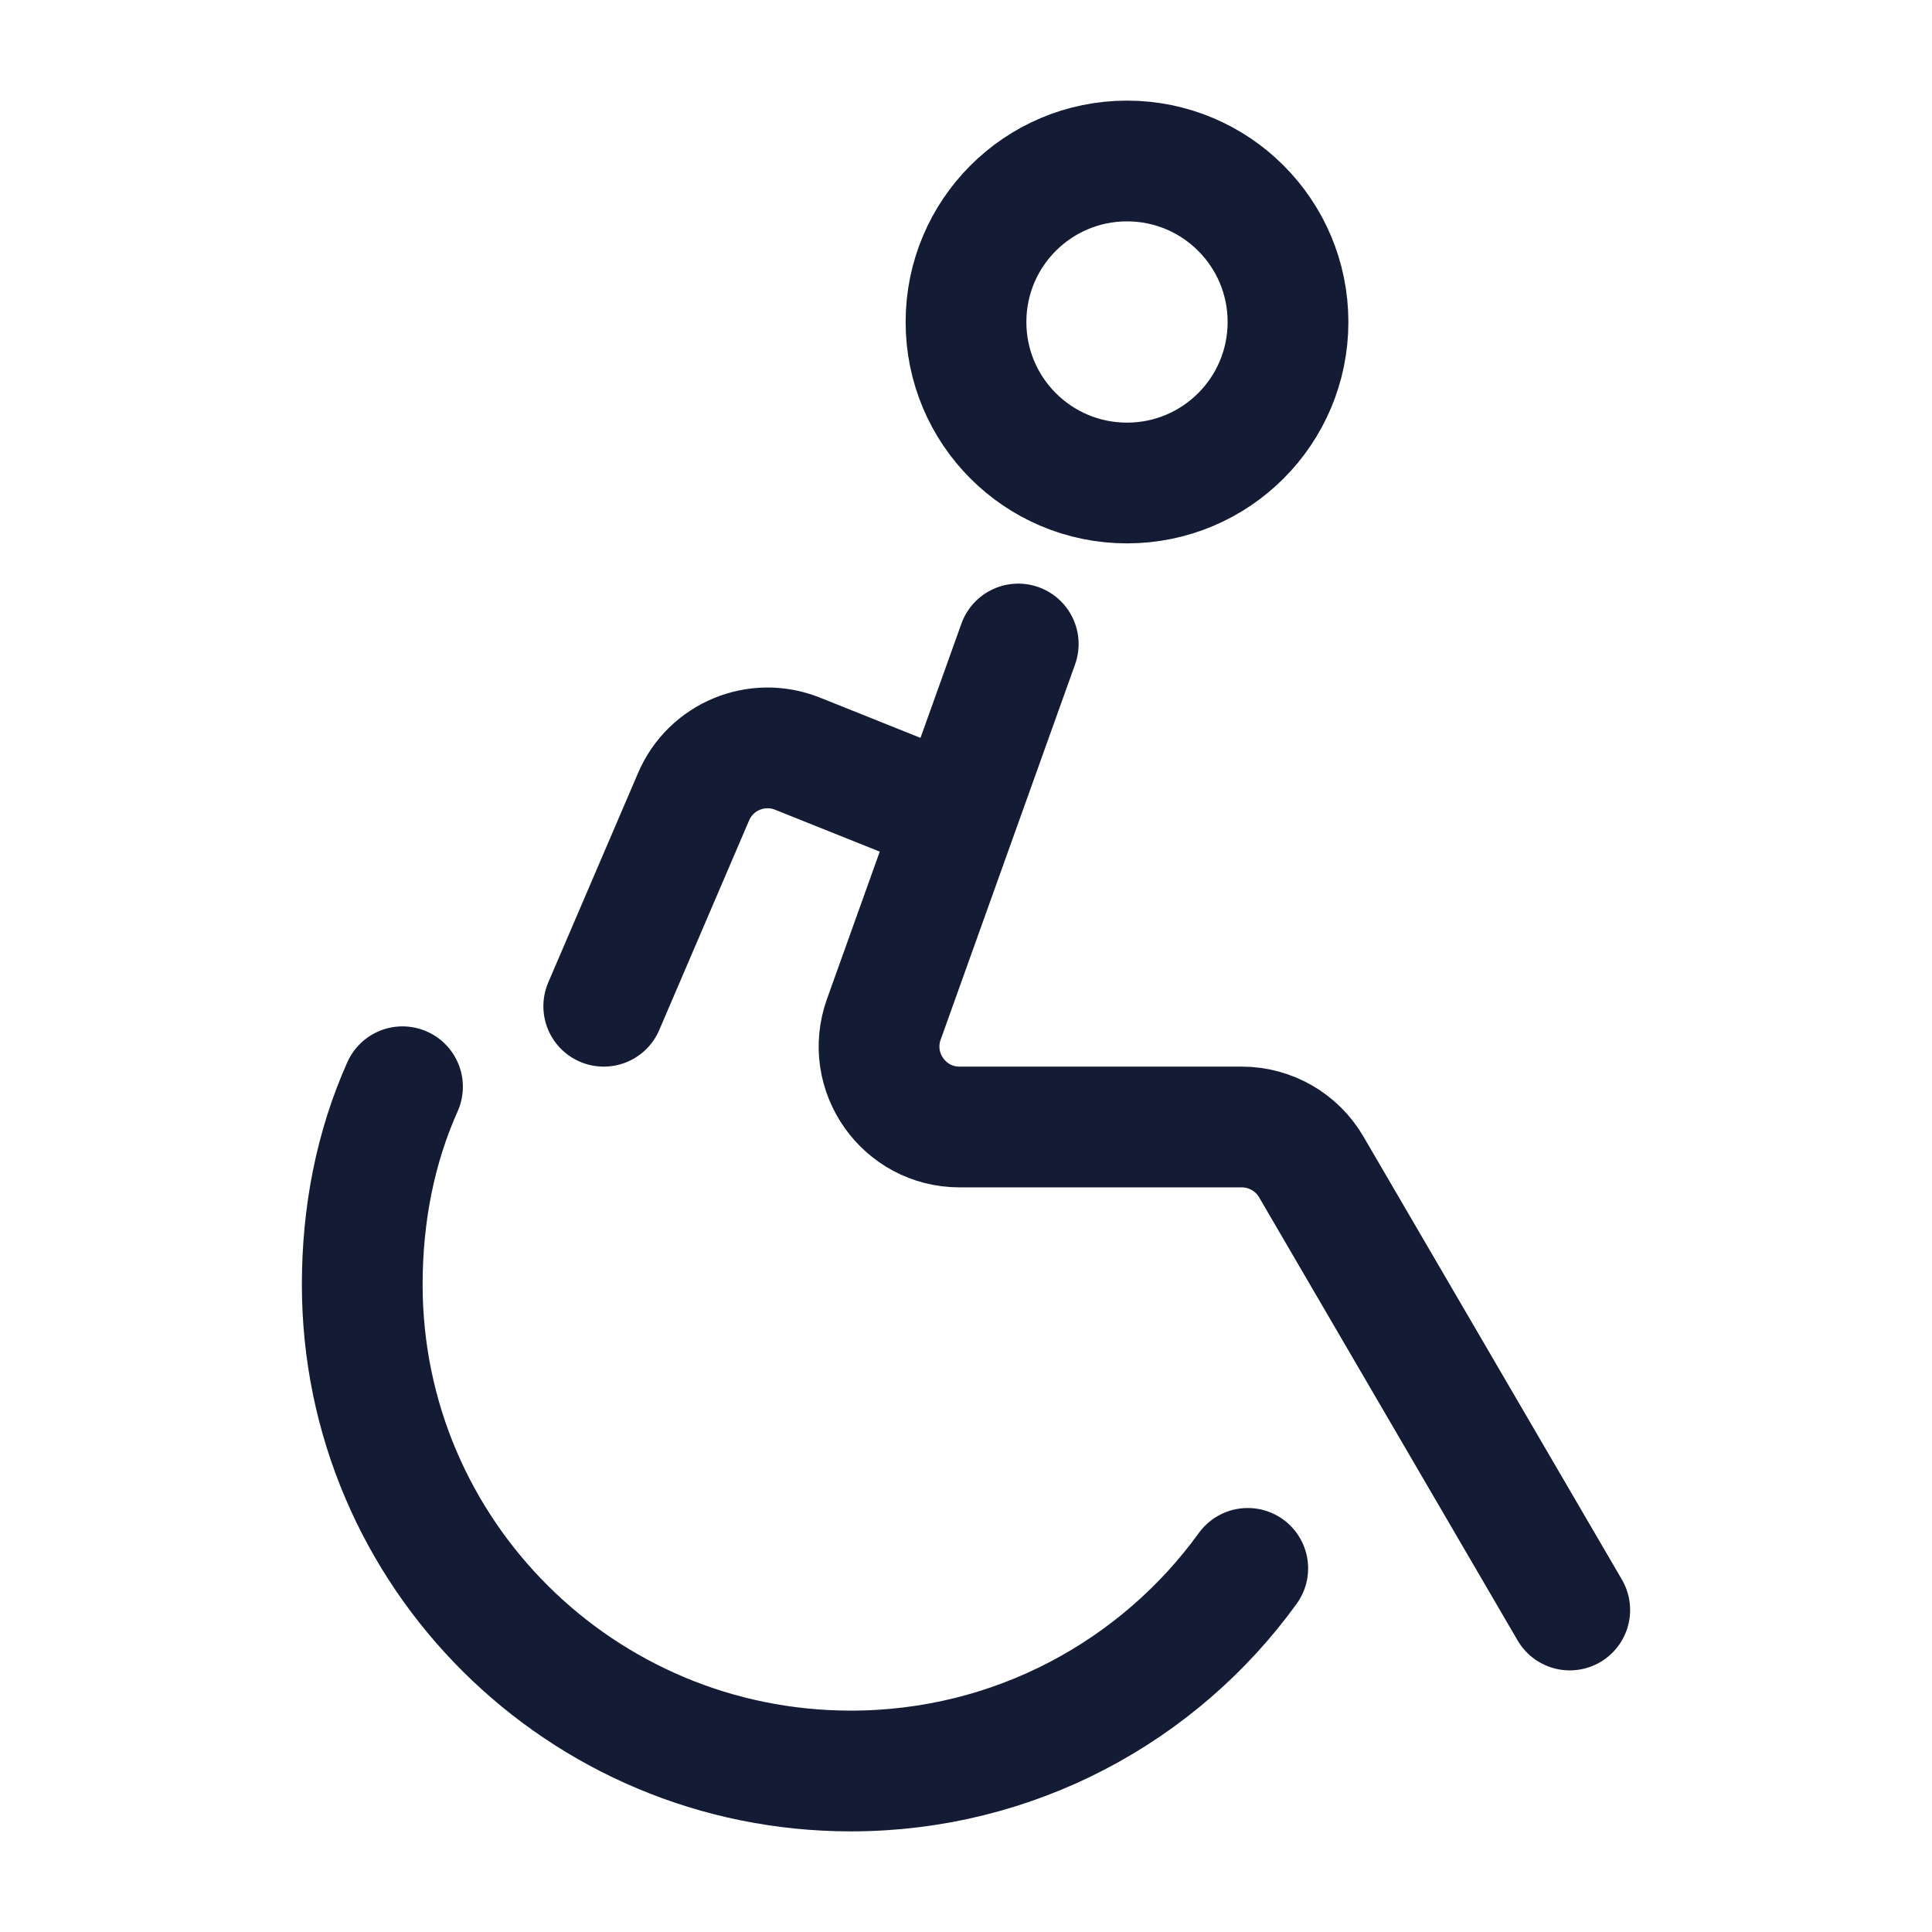 <svg width="24" height="24" viewBox="0 0 24 24" fill="none" xmlns="http://www.w3.org/2000/svg">
<path d="M11.5 10L9.906 9.362C9.402 9.161 8.829 9.398 8.616 9.897L7.5 12.5" stroke="#141B34" stroke-width="1.5" stroke-linecap="round" stroke-linejoin="round"/>
<path d="M14 6C12.895 6 12 5.105 12 4C12 2.895 12.895 2 14 2C15.105 2 16 2.895 16 4C16 5.105 15.105 6 14 6Z" stroke="#141B34" stroke-width="1.5" stroke-linecap="round" stroke-linejoin="round"/>
<path d="M15.5 19.483C14.398 21.007 12.6 22 10.57 22C7.217 22 4.5 19.295 4.5 15.958C4.5 15.083 4.664 14.251 5 13.5" stroke="#141B34" stroke-width="1.5" stroke-linecap="round" stroke-linejoin="round"/>
<path d="M12.649 8L10.979 12.663C10.746 13.314 11.229 14 11.92 14H15.425C15.781 14 16.11 14.189 16.289 14.496L19.5 20" stroke="#141B34" stroke-width="1.5" stroke-linecap="round" stroke-linejoin="round"/>
</svg>
